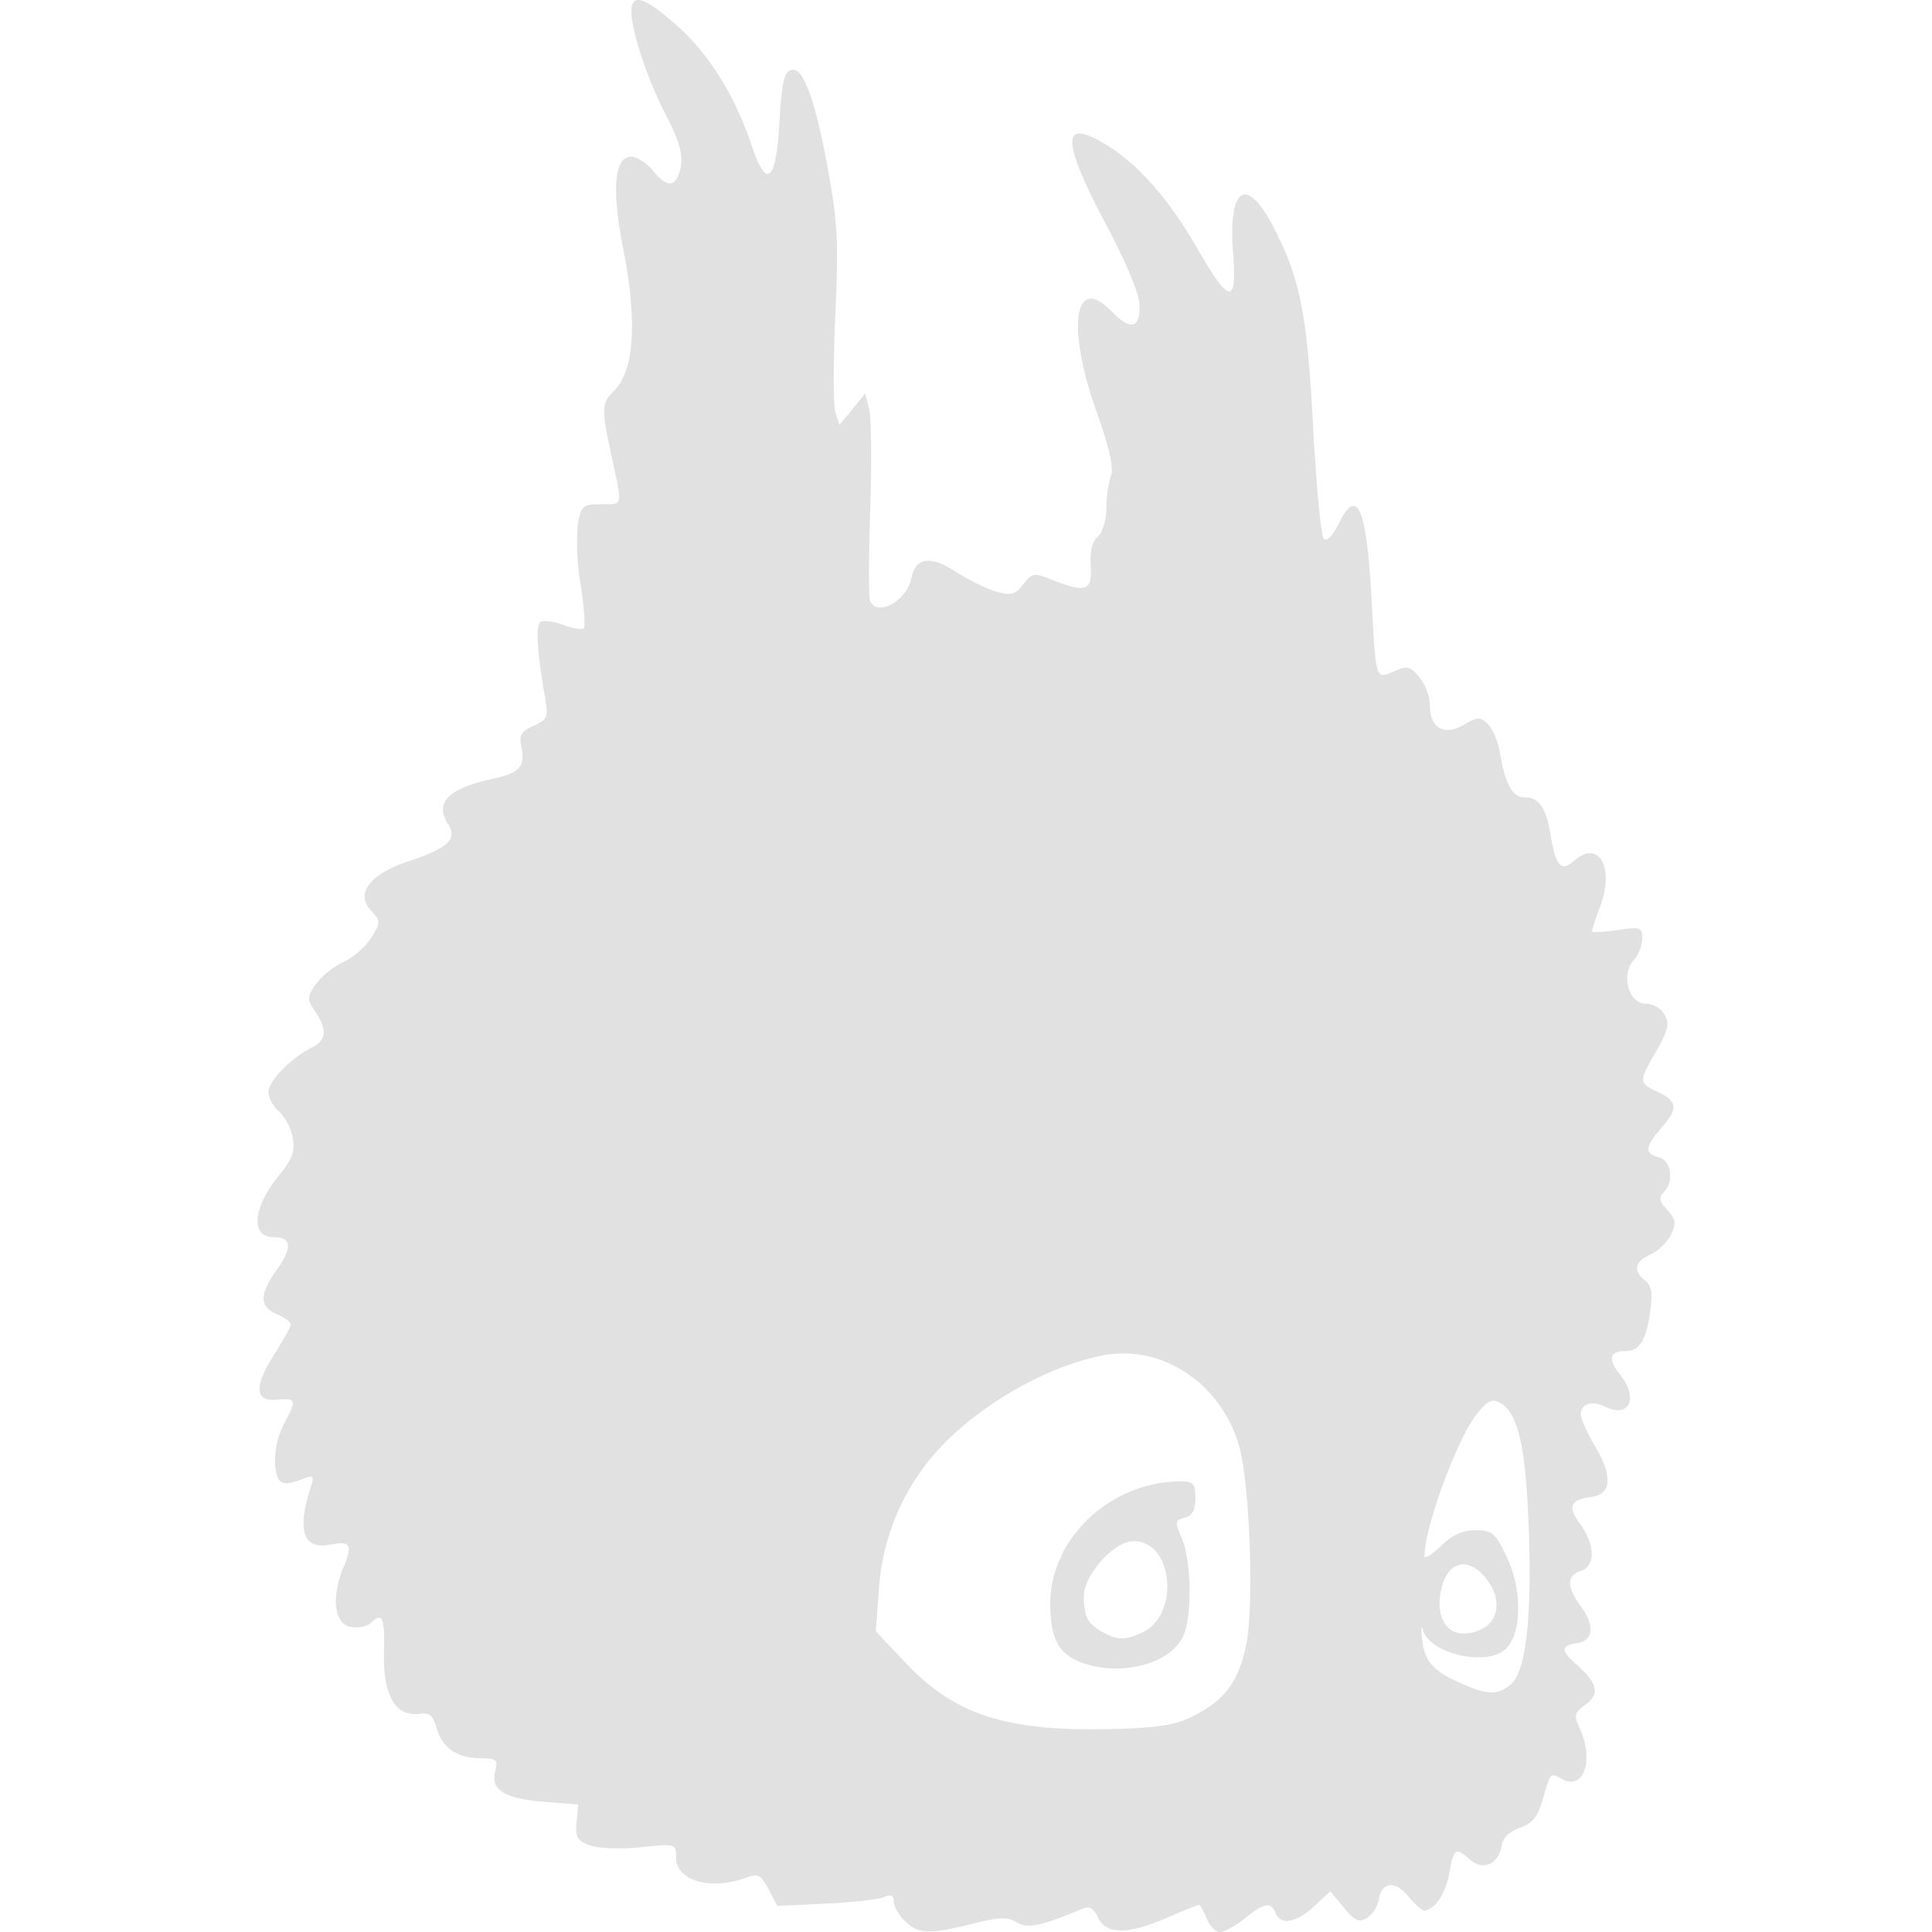 <svg xmlns="http://www.w3.org/2000/svg" style="isolation:isolate" width="16" height="16" version="1.1" id="svg37874"><defs id="defs37870"><style id="current-color-scheme" type="text/css"/></defs><path fill-rule="evenodd" d="M12.501 13.959c.132-.096.186-.523.161-1.263-.024-.703-.086-.988-.234-1.075-.069-.04-.102-.026-.191.081-.162.195-.435.927-.44 1.182-.001.029.059-.007.134-.079.095-.093.18-.132.289-.132.141 0 .164.021.263.232.125.265.12.622-.011.749-.157.153-.638.042-.69-.159-.012-.044-.014-.012-.006.071.019.189.088.27.32.373.22.097.296.101.405.02zm-3.048-.436c.321-.142.267-.76-.066-.76-.16 0-.412.28-.411.457.001.172.03.227.161.299.118.065.177.066.316.004zm.329-1.255c.101 0 .118.02.118.139 0 .1-.026.146-.089.162-.081.021-.083.034-.023.174.08.186.086.647.01.808-.102.219-.479.328-.8.231-.222-.066-.299-.194-.3-.499-.001-.544.5-1.015 1.084-1.015zm-.469-1.059a.882.882 0 0 0-.184.017c-.513.101-1.122.472-1.447.883a1.91 1.91 0 0 0-.405 1.083l-.024.317.243.258c.41.436.839.574 1.71.552.389-.01.524-.031.678-.108.258-.13.37-.28.435-.582.068-.321.032-1.345-.058-1.656-.132-.455-.524-.76-.948-.764zM7.495 15.91c-.051-.049-.093-.122-.093-.162 0-.052-.022-.062-.081-.037-.044.019-.261.044-.482.054l-.401.019-.073-.138c-.066-.123-.087-.133-.192-.094-.288.106-.574.023-.574-.167 0-.117-.001-.117-.296-.087-.169.017-.348.01-.419-.016-.104-.039-.121-.069-.109-.192l.014-.146-.282-.022c-.33-.027-.446-.099-.406-.253.025-.097.013-.107-.127-.108-.193-.003-.313-.087-.359-.253-.029-.105-.057-.126-.156-.114-.188.021-.289-.166-.279-.517.008-.282-.014-.329-.11-.236-.028.027-.1.043-.16.034-.139-.019-.17-.239-.069-.486.082-.198.064-.23-.106-.197-.224.043-.278-.115-.162-.475.03-.094.023-.104-.054-.073-.184.073-.226.052-.241-.118a.673.673 0 0 1 .082-.349c.099-.189.095-.198-.079-.185-.169.014-.175-.116-.018-.362.08-.125.145-.242.145-.261 0-.019-.052-.058-.116-.086-.147-.065-.146-.163.005-.374.127-.179.117-.264-.032-.264-.194 0-.171-.246.047-.513.11-.134.133-.198.112-.311a.431.431 0 0 0-.114-.217c-.048-.041-.087-.113-.087-.16 0-.091.186-.282.358-.368.123-.062.132-.147.03-.298-.069-.102-.069-.12.002-.225a.652.652 0 0 1 .23-.185.625.625 0 0 0 .233-.204c.077-.126.077-.136-.003-.222-.132-.142-.012-.302.305-.407.33-.109.413-.186.333-.31-.116-.181.002-.297.385-.379.202-.043.254-.102.224-.25-.023-.109-.007-.138.099-.185.111-.049.122-.073.098-.215-.069-.394-.083-.621-.041-.646.025-.015.11-.004.189.025s.156.042.17.028c.014-.014.002-.179-.027-.367a1.987 1.987 0 0 1-.022-.502c.028-.145.044-.158.191-.158.185 0 .179.023.091-.383-.089-.407-.088-.455.016-.556.169-.164.196-.575.077-1.177-.097-.494-.074-.762.067-.762.047 0 .127.051.177.112.105.13.172.143.212.042.052-.133.029-.246-.105-.504-.148-.286-.283-.69-.283-.85 0-.16.106-.127.382.118.261.232.476.578.611.98.126.381.205.315.234-.193.019-.346.041-.425.116-.425.086 0 .184.276.279.794.086.464.095.624.067 1.237-.018.387-.018.751.001.807l.033.103.107-.13.106-.13.033.128c.018.069.022.442.009.828-.013.386-.014.727-.002.758.052.142.307.004.343-.186.033-.171.156-.189.366-.053.108.069.261.144.339.166.122.034.155.024.222-.061.073-.094.089-.097.231-.04.289.114.34.097.327-.112-.008-.122.012-.205.058-.242.04-.032.07-.135.072-.241a.976.976 0 0 1 .039-.273c.022-.056-.02-.238-.119-.517-.253-.706-.187-1.156.123-.835.153.158.232.144.232-.041 0-.099-.099-.339-.278-.678-.376-.712-.373-.892.01-.656.263.162.517.454.753.866.258.449.322.456.289.03-.043-.553.11-.653.335-.218.221.425.279.718.328 1.663.026.482.065.895.088.918.025.024.075-.026.123-.125.155-.317.233-.134.274.647.035.653.031.643.186.574.108-.048.132-.042.209.05a.422.422 0 0 1 .087.229c0 .192.114.259.277.166.119-.068.139-.069.203-.007.04.038.084.145.1.237.042.256.104.369.2.369.121 0 .182.085.217.3.045.272.088.321.196.226.202-.178.336.048.22.368a2.531 2.531 0 0 0-.072.216c0 .011.094.006.209-.01.195-.029.208-.024.208.072a.309.309 0 0 1-.07.178c-.108.116-.043.359.097.359.062 0 .13.039.159.092.041.074.028.132-.068.298-.147.255-.147.266.005.338.17.08.178.137.04.296-.141.163-.147.217-.025.248.105.026.128.205.039.292-.042.04-.035.074.03.144.07.075.076.11.032.204a.388.388 0 0 1-.169.164c-.133.059-.149.135-.045.218.054.044.063.106.04.264-.035.238-.088.319-.207.319-.129 0-.144.068-.043.193.159.196.079.368-.124.267-.106-.054-.2-.023-.2.064 0 .037.054.156.119.265.146.242.136.397-.027.418-.18.024-.204.079-.098.224.127.173.129.352.006.39-.118.037-.117.133.003.297.117.159.101.283-.038.302-.129.018-.131.061-.007.17.181.159.203.248.084.336-.095.07-.101.092-.051.197.121.26.036.516-.141.424-.106-.055-.097-.065-.166.17-.042.143-.087.197-.19.232-.084.029-.14.083-.149.146-.024.153-.153.212-.259.119-.123-.108-.138-.1-.173.104-.03.172-.123.314-.208.314-.022 0-.082-.053-.135-.118-.107-.133-.22-.119-.243.032a.237.237 0 0 1-.097.148c-.067.041-.101.026-.192-.085l-.112-.135-.133.124c-.148.137-.279.16-.32.056-.037-.095-.098-.084-.256.045-.075.061-.167.112-.205.112-.036 0-.086-.051-.11-.112-.025-.062-.053-.113-.063-.113-.01 0-.139.052-.285.115-.313.134-.489.13-.554-.014-.03-.067-.07-.092-.116-.073-.351.148-.465.172-.556.117-.076-.046-.143-.044-.365.012-.357.089-.448.086-.559-.022zm4.829-2.453c.104-.101.09-.265-.034-.405-.138-.156-.292-.119-.348.085-.06.22.018.391.179.391a.333.333 0 0 0 .203-.071z" fill="currentColor" color="#e1e1e1" id="path37872"/></svg>